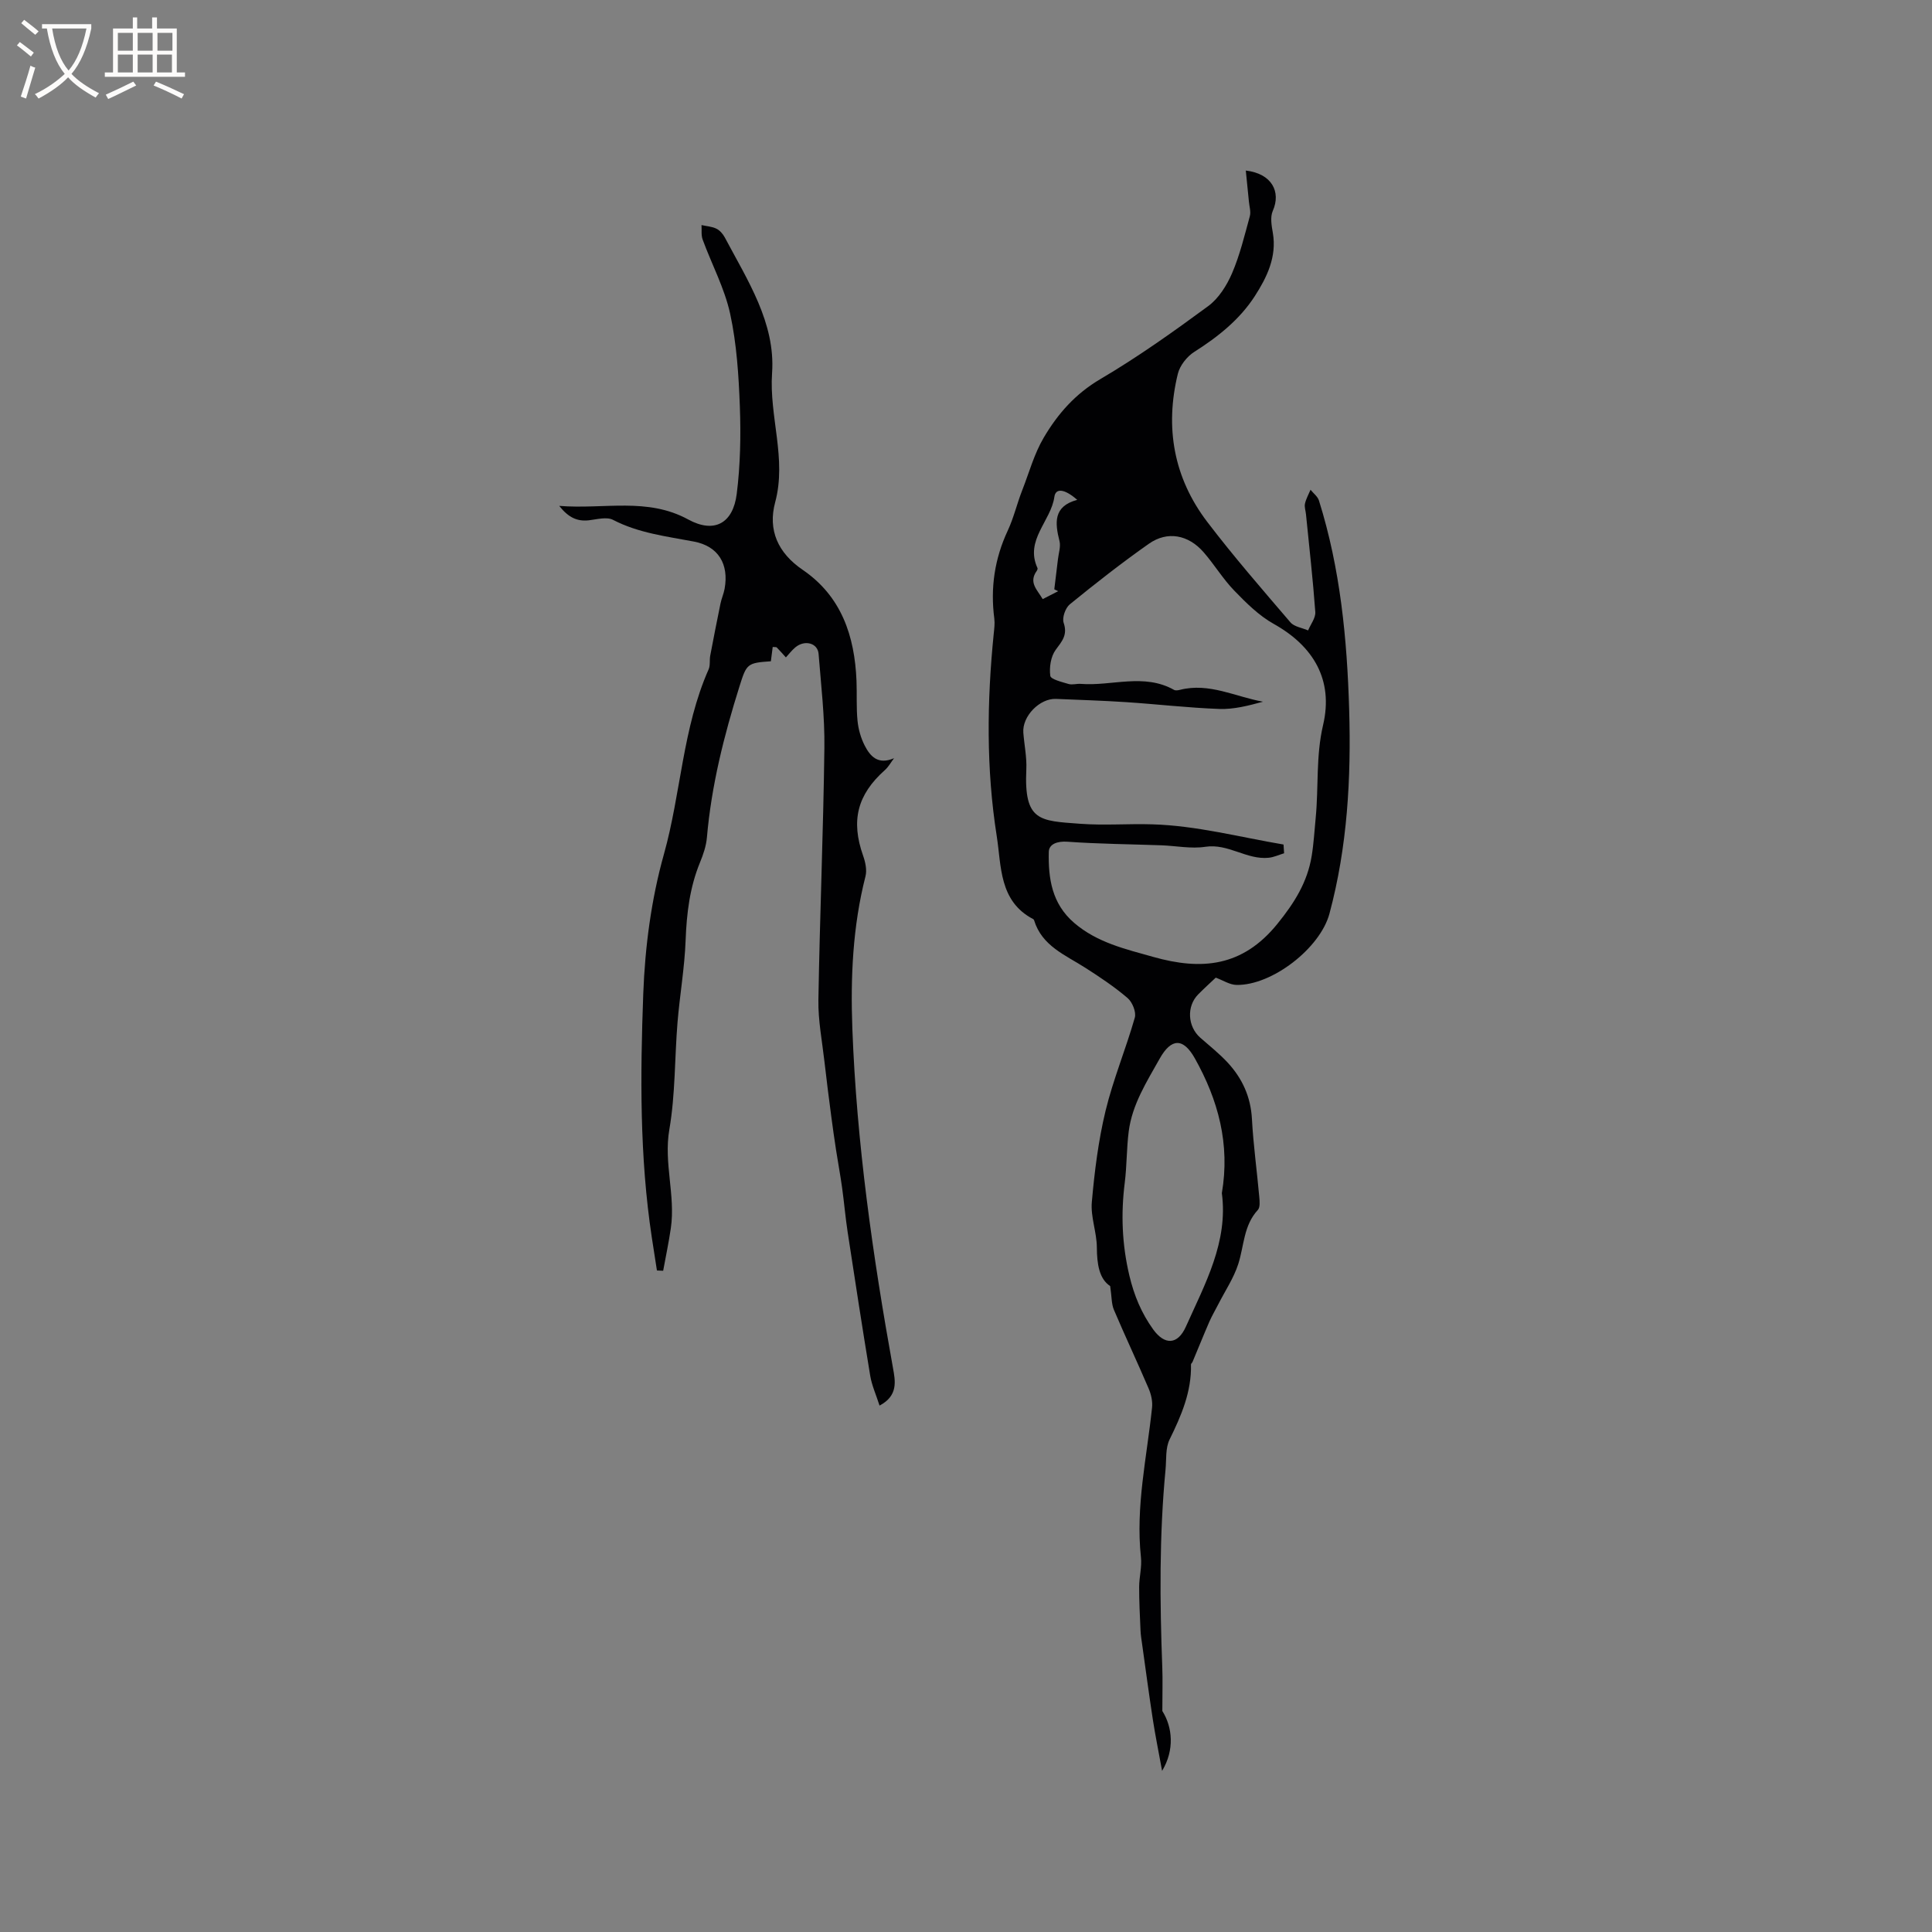 <svg enable-background="new 0 0 400 400" viewBox="0 0 400 400" xmlns="http://www.w3.org/2000/svg"><rect x="0" y="0" width="400" height="400" fill="#808080" stroke="none"/><path d="m229.85 266.27c-2.27-1.49-2.74-4.55-2.76-8.03-.02-3.12-1.31-6.29-1.04-9.36.56-6.33 1.35-12.71 2.84-18.88 1.58-6.54 4.21-12.82 6.06-19.31.33-1.15-.51-3.21-1.49-4.05-2.71-2.32-5.72-4.33-8.74-6.26-4.14-2.66-8.98-4.5-10.62-9.84-.03-.1-.1-.21-.19-.25-7.1-3.71-6.57-10.98-7.55-17.21-2.19-13.88-2.03-27.88-.62-41.86.11-1.05.25-2.13.12-3.16-.83-6.35.06-12.38 2.79-18.22 1.25-2.68 1.92-5.63 3.01-8.39 1.42-3.62 2.44-7.46 4.44-10.85 2.92-4.95 6.54-9.07 11.73-12.12 7.73-4.55 15.08-9.78 22.31-15.1 2.17-1.6 3.85-4.27 4.94-6.8 1.62-3.77 2.59-7.83 3.68-11.8.26-.94-.1-2.05-.19-3.07-.2-2.08-.42-4.16-.64-6.4 5.36.63 7.35 4.37 5.58 8.37-.56 1.27-.24 3.06.02 4.55.85 4.98-1.26 9.23-3.73 13.07-3.11 4.83-7.61 8.43-12.52 11.54-1.52.96-3 2.83-3.42 4.55-2.71 11.1-.87 21.52 6.08 30.65 5.45 7.16 11.37 13.96 17.22 20.8.79.93 2.43 1.14 3.67 1.68.52-1.27 1.57-2.57 1.49-3.8-.49-6.76-1.26-13.49-1.93-20.24-.07-.74-.36-1.52-.21-2.2.22-1 .75-1.92 1.15-2.88.6.74 1.49 1.4 1.75 2.25 4.42 14.08 5.82 28.61 6.25 43.26.42 14.24-.36 28.4-4.08 42.25-1.92 7.16-11.88 14.87-19.22 14.76-1.43-.02-2.84-.97-4.32-1.51-1.07 1.01-2.38 2.2-3.63 3.46-2.45 2.47-2.21 6.67.44 8.99 1.91 1.67 3.92 3.27 5.64 5.12 3.03 3.27 4.79 7.09 5.04 11.69.29 5.39 1.04 10.76 1.52 16.14.08.9.2 2.16-.3 2.7-2.96 3.21-2.84 7.41-4.05 11.19-.94 2.92-2.73 5.57-4.14 8.34-.61 1.2-1.3 2.36-1.84 3.59-1.2 2.76-2.32 5.56-3.49 8.34-.08.19-.33.36-.32.54.13 5.64-2 10.58-4.43 15.52-.88 1.79-.64 4.14-.84 6.25-1.3 13.64-1.19 27.3-.67 40.97.1 2.59.01 5.2.01 9 2.11 3.33 2.56 8.06-.05 12.39-.73-4-1.4-7.28-1.91-10.58-.79-5.14-1.48-10.31-2.2-15.46-.14-1.02-.32-2.05-.36-3.08-.13-3-.29-6-.28-8.99.01-2.04.59-4.12.37-6.12-1.13-10.48 1.22-20.68 2.3-30.98.14-1.29-.19-2.75-.71-3.96-2.33-5.45-4.86-10.81-7.18-16.27-.53-1.23-.45-2.73-.78-4.93zm35.89-91.42c.04.6.08 1.2.12 1.81-1.06.32-2.11.82-3.19.93-4.55.47-8.38-3-13.12-2.27-2.95.45-6.06-.2-9.1-.31-6.48-.23-12.98-.28-19.44-.74-2.07-.15-3.84.46-3.87 2.12-.12 5.46.62 10.69 5.24 14.67 4.8 4.12 10.63 5.43 16.43 7.07 9.94 2.8 18.42 2.07 25.64-6.83 3.56-4.39 6.23-8.65 7.12-14.08.43-2.61.57-5.26.83-7.89.62-6.39.02-12.77 1.53-19.22 2.19-9.34-2-16.35-10.22-20.94-3.06-1.71-5.69-4.33-8.16-6.88-2.35-2.42-4.12-5.39-6.34-7.94-3.18-3.65-7.51-4.47-11.35-1.77-5.62 3.95-11.04 8.2-16.37 12.54-.91.74-1.63 2.78-1.27 3.83.85 2.5-.32 3.79-1.65 5.59-1.02 1.38-1.35 3.63-1.12 5.38.1.73 2.41 1.28 3.78 1.69.77.23 1.69-.09 2.53-.02 6.43.5 13.07-2.27 19.31 1.24.32.18.85.09 1.24-.01 6.04-1.53 11.44 1.43 17.18 2.46-3.01.82-6.04 1.61-9.04 1.5-6.44-.23-12.87-.99-19.31-1.41-4.82-.32-9.66-.46-14.49-.67-3.39-.15-7.04 3.6-6.78 6.99.19 2.54.74 5.08.62 7.6-.51 10.78 2.76 10.64 11.1 11.26 5.09.38 10.06-.04 15 .12 9.09.26 18.11 2.65 27.15 4.18zm-12.77 72.18c1.74-10.15-.76-19.3-5.59-27.91-2.4-4.27-4.87-4.23-7.28.06-2.68 4.78-5.69 9.47-6.41 15.06-.45 3.51-.38 7.09-.82 10.61-.82 6.48-.57 12.81.95 19.23.98 4.13 2.49 7.77 4.94 11.17 2.36 3.26 5.06 3.23 6.77-.59 3.97-8.87 8.78-17.54 7.44-27.63zm-29.94-143.54c-2.63-2.31-4.47-2.48-4.73-.64-.7 5.05-6.17 8.96-3.5 14.76.07.14-.04.42-.15.58-1.75 2.43.13 3.94 1.23 5.85 1.22-.63 2.21-1.14 3.2-1.64-.27-.13-.54-.26-.8-.39.25-2.08.52-4.16.76-6.25.14-1.24.6-2.58.32-3.72-.96-3.8-1.31-7.22 3.67-8.55z" fill="#010103"/><path d="m115.78 104.74c9.38.74 18.21-1.82 26.7 2.81 5.4 2.95 9.28.82 10.05-5.28.75-5.96.87-12.05.65-18.06-.24-6.44-.65-12.98-2.01-19.25-1.15-5.28-3.81-10.22-5.69-15.35-.34-.91-.17-2-.24-3.01 1.03.23 2.15.29 3.07.74.71.34 1.35 1.08 1.74 1.8 4.71 8.88 10.52 17.72 9.8 28.08-.63 9.01 3.07 17.73.64 26.77-1.55 5.76.58 10.49 5.67 13.97 8.06 5.49 10.79 13.72 11.17 23 .11 2.75-.06 5.53.21 8.26.17 1.74.68 3.55 1.47 5.11 1.14 2.23 2.74 4.09 6.09 2.65-.63.83-1.14 1.79-1.91 2.47-5.72 5.11-7.05 10.48-4.49 17.72.47 1.33.82 2.96.49 4.26-2.65 10.37-3.11 20.93-2.72 31.52.88 23.66 4.22 47.04 8.42 70.32.47 2.63 1.11 5.69-2.79 7.74-.73-2.28-1.6-4.18-1.93-6.17-1.64-9.92-3.16-19.85-4.68-29.79-.46-3.03-.72-6.09-1.14-9.13-.36-2.61-.85-5.2-1.25-7.8-.35-2.29-.68-4.58-.98-6.87-.5-3.83-1-7.66-1.43-11.49-.48-4.24-1.32-8.5-1.25-12.74.29-17.38 1.02-34.76 1.24-52.14.09-6.5-.69-13.01-1.2-19.5-.18-2.26-2.88-2.97-4.82-1.35-.72.61-1.31 1.38-1.95 2.08-.65-.72-1.25-1.41-1.89-2.06-.11-.11-.4-.06-.84-.1-.13.98-.26 1.97-.38 2.96-4.91.33-5.03.53-6.49 5.17-3.22 10.22-5.82 20.57-6.75 31.29-.15 1.76-.75 3.53-1.43 5.18-2.13 5.18-2.77 10.55-2.98 16.12-.21 5.69-1.21 11.35-1.68 17.04-.6 7.38-.44 14.88-1.69 22.14-1.2 6.95 1.3 13.63.31 20.43-.43 2.95-1.05 5.88-1.59 8.82-.43-.02-.86-.04-1.29-.06-.35-2.28-.71-4.56-1.06-6.84-2.54-16.75-2.39-33.64-1.77-50.46.36-9.68 1.66-19.56 4.27-28.86 3.55-12.67 3.86-26.1 9.26-38.29.37-.83.16-1.89.33-2.82.68-3.61 1.39-7.21 2.13-10.81.21-1.03.66-2.02.85-3.05.93-5.11-1.29-8.82-6.33-9.78-5.71-1.09-11.47-1.75-16.77-4.5-1.3-.67-3.31-.11-4.98.09-2.38.27-4.2-.51-6.16-2.98z" fill="#010103"/><g fill="#fcfbfa"><path d="m6.4 11.7c-1-.8-1.9-1.6-2.9-2.3l.6-.7c.9.7 1.9 1.4 2.9 2.2zm-2.1 8.3c.7-2.1 1.4-4.2 2-6.4.2.1.6.3 1 .4-.7 2.3-1.3 4.4-1.9 6.4zm3-12.8c-1.1-.9-2.1-1.7-2.9-2.4l.6-.7c1 .8 2 1.5 3 2.4zm1.4-1.3v-.9h10.2v.9c-.9 4.2-2.3 7.3-4.1 9.4 1.3 1.4 3.2 2.7 5.7 4-.2.2-.4.5-.7.9-2.5-1.4-4.4-2.7-5.7-4.2-1.4 1.5-3.5 3-6.1 4.4 0 0 0 0-.1-.1-.3-.4-.5-.7-.7-.8 2.7-1.3 4.7-2.8 6.2-4.2-1.8-2.2-3-5.3-3.7-9.4zm9.2 0h-7.1c.6 3.8 1.7 6.7 3.4 8.7 1.7-2 2.9-4.8 3.7-8.7z"/><path d="m31.6 3.6h.9v2.3h4.1v9.1h1.7v.9h-16.6v-.9h1.7v-9.1h4.1v-2.3h.9v2.3h3.1v-2.3zm-4 13.3.6.8c-1.9.9-3.8 1.9-5.8 2.8-.2-.3-.3-.6-.5-.9 2-.9 3.9-1.8 5.7-2.7zm-3.2-10.1v3.7h3.1v-3.7zm0 4.5v3.7h3.1v-3.7zm4.1-4.5v3.7h3.1v-3.7zm0 4.5v3.7h3.1v-3.7zm9.1 9.1c-2.1-1.1-4.1-2-5.8-2.7l.5-.8c2.2.9 4.1 1.8 5.8 2.6zm-1.9-13.6h-3.1v3.7h3.1zm-3.2 4.5v3.7h3.1v-3.7z"/></g></svg>